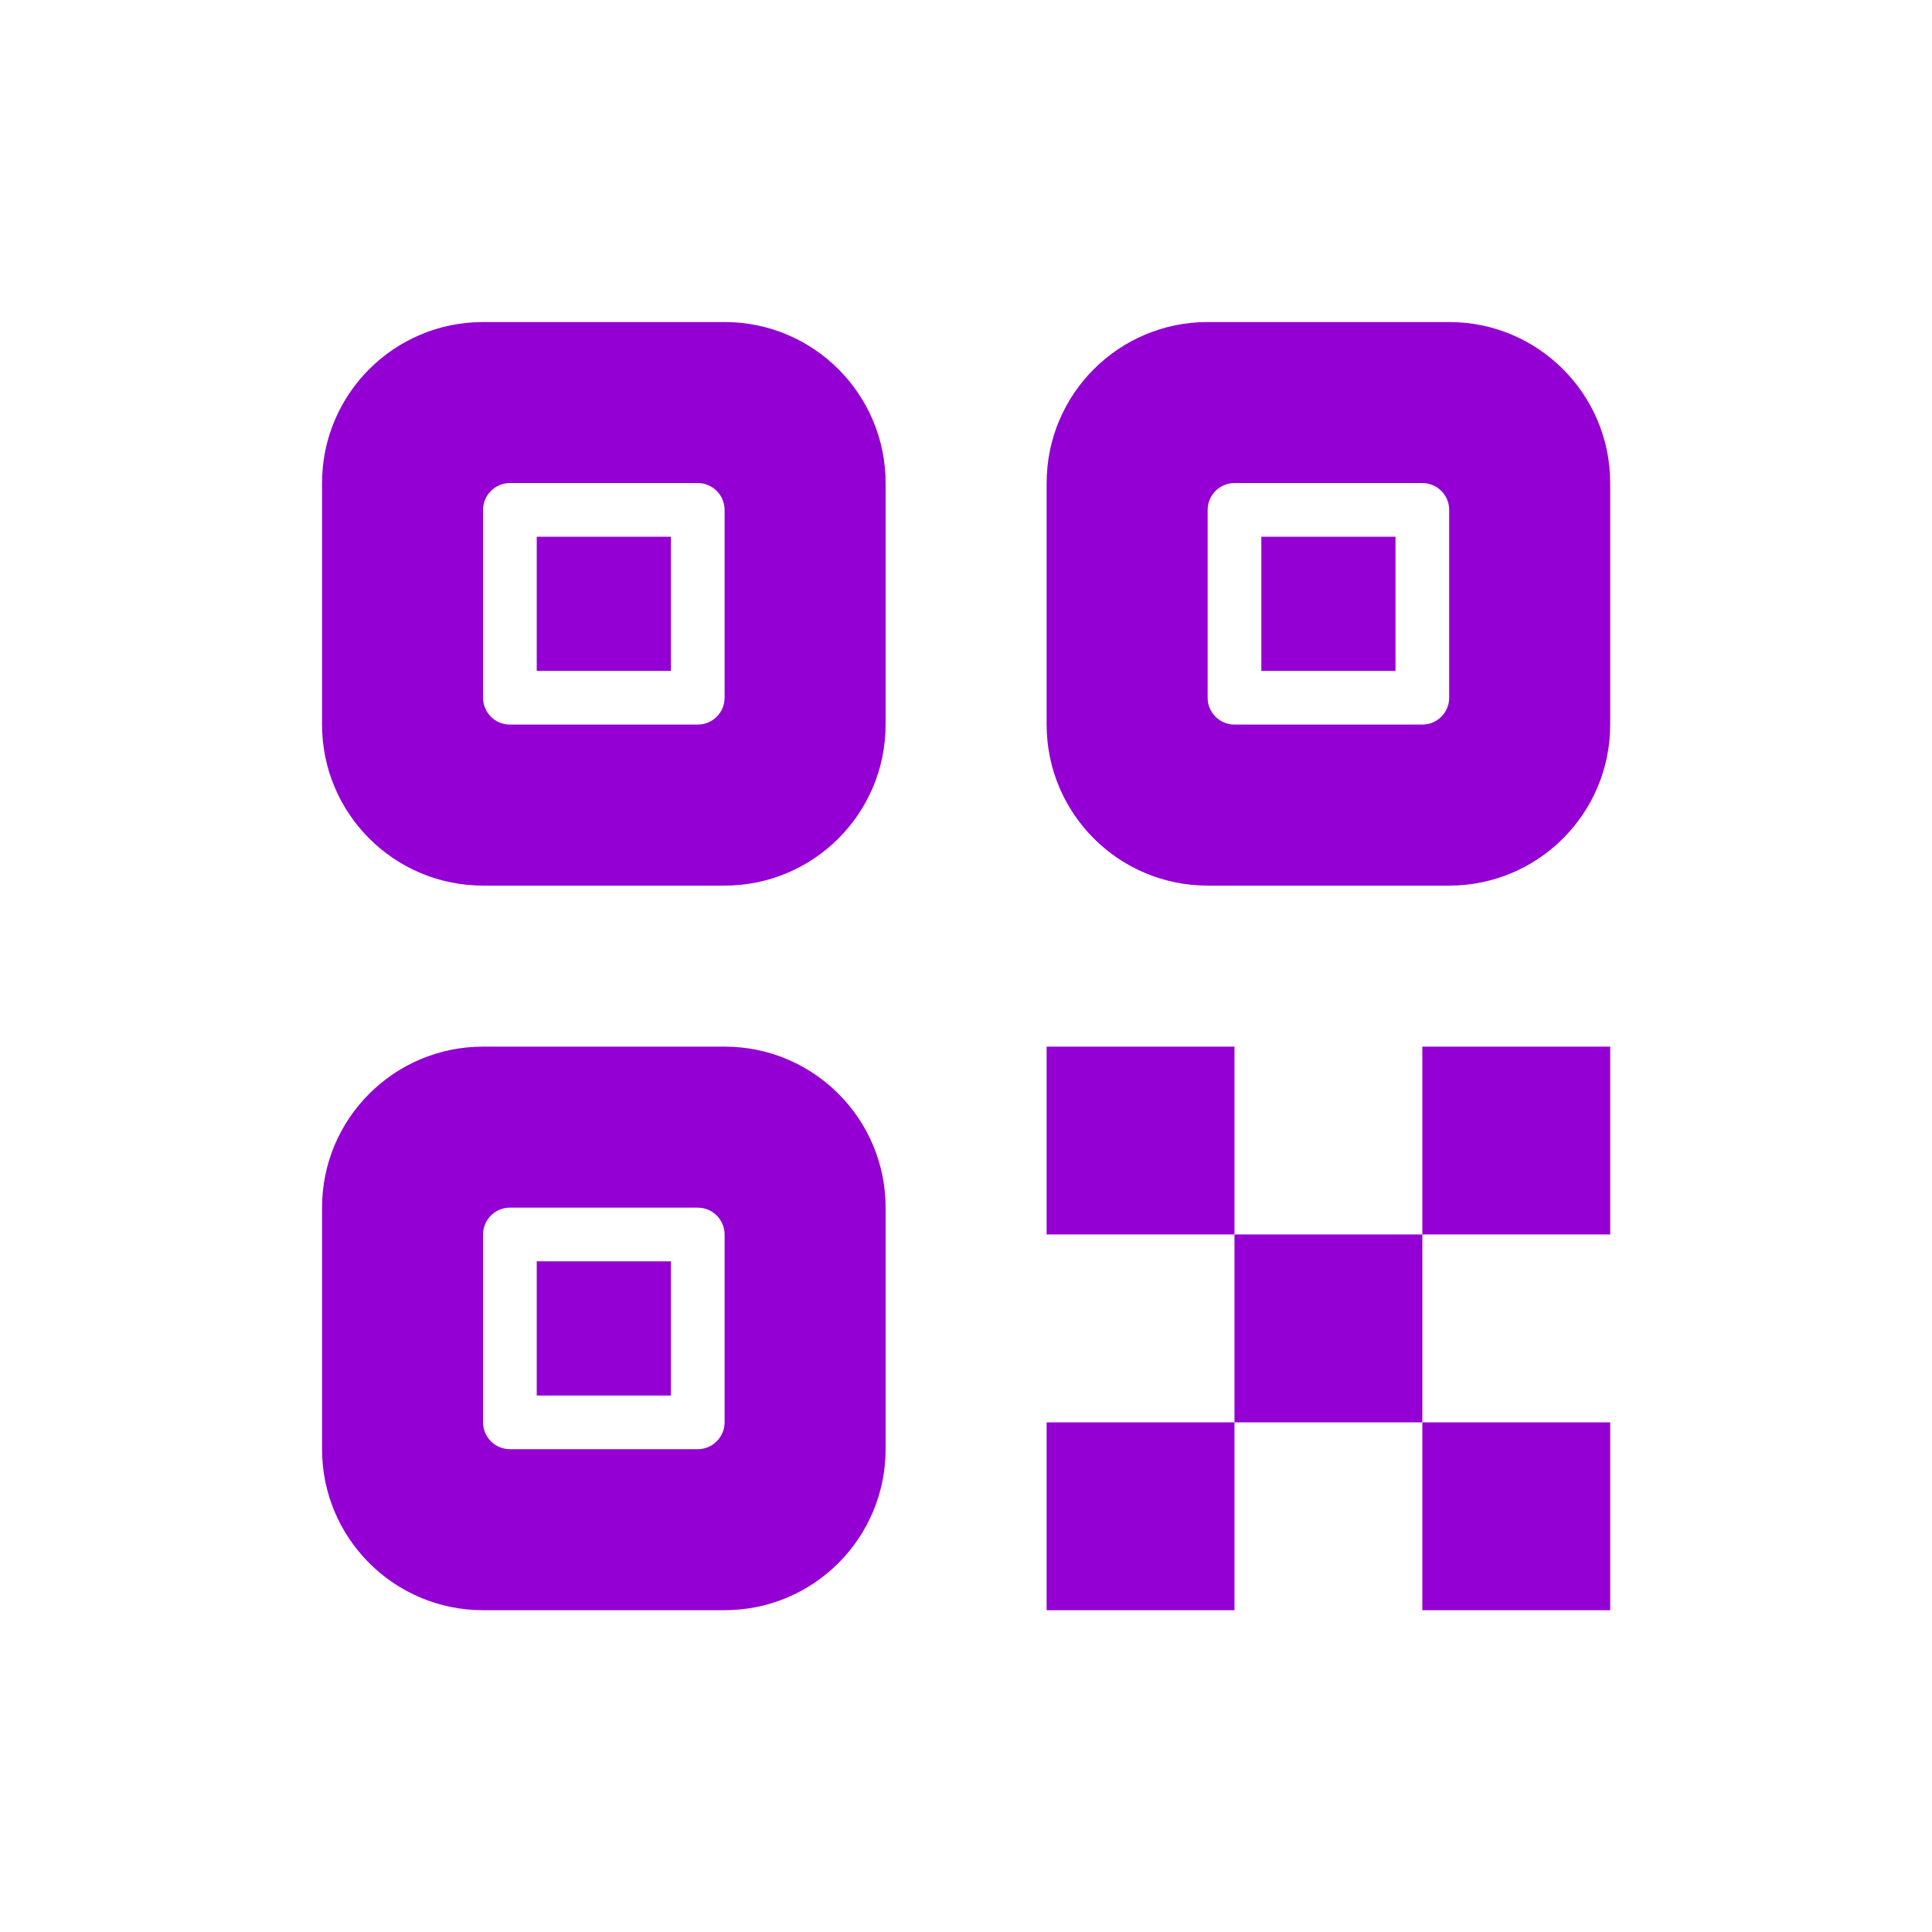 <svg xmlns="http://www.w3.org/2000/svg" xmlns:xlink="http://www.w3.org/1999/xlink" viewBox="0,0,256,256" width="35px" height="35px" fill-rule="nonzero"><g fill="#9400d3" fill-rule="nonzero" stroke="none" stroke-width="1" stroke-linecap="butt" stroke-linejoin="miter" stroke-miterlimit="10" stroke-dasharray="" stroke-dashoffset="0" font-family="none" font-weight="none" font-size="none" text-anchor="none" style="mix-blend-mode: normal"><g transform="scale(3.556,3.556)"><path d="M18,12c-3.314,0 -6,2.686 -6,6v9c0,3.314 2.686,6 6,6h9c3.314,0 6,-2.686 6,-6v-9c0,-3.314 -2.686,-6 -6,-6zM45,12c-3.314,0 -6,2.686 -6,6v9c0,3.314 2.686,6 6,6h9c3.314,0 6,-2.686 6,-6v-9c0,-3.314 -2.686,-6 -6,-6zM19,18h7c0.552,0 1,0.448 1,1v7c0,0.552 -0.448,1 -1,1h-7c-0.552,0 -1,-0.448 -1,-1v-7c0,-0.552 0.448,-1 1,-1zM46,18h7c0.552,0 1,0.448 1,1v7c0,0.552 -0.448,1 -1,1h-7c-0.552,0 -1,-0.448 -1,-1v-7c0,-0.552 0.448,-1 1,-1zM20,20v5h5v-5zM47,20v5h5v-5zM18,39c-3.314,0 -6,2.686 -6,6v9c0,3.314 2.686,6 6,6h9c3.314,0 6,-2.686 6,-6v-9c0,-3.314 -2.686,-6 -6,-6zM39,39v7h7v-7zM46,46v7h7v-7zM53,46h7v-7h-7zM53,53v7h7v-7zM46,53h-7v7h7zM19,45h7c0.552,0 1,0.448 1,1v7c0,0.552 -0.448,1 -1,1h-7c-0.552,0 -1,-0.448 -1,-1v-7c0,-0.552 0.448,-1 1,-1zM20,47v5h5v-5z"></path></g></g></svg>